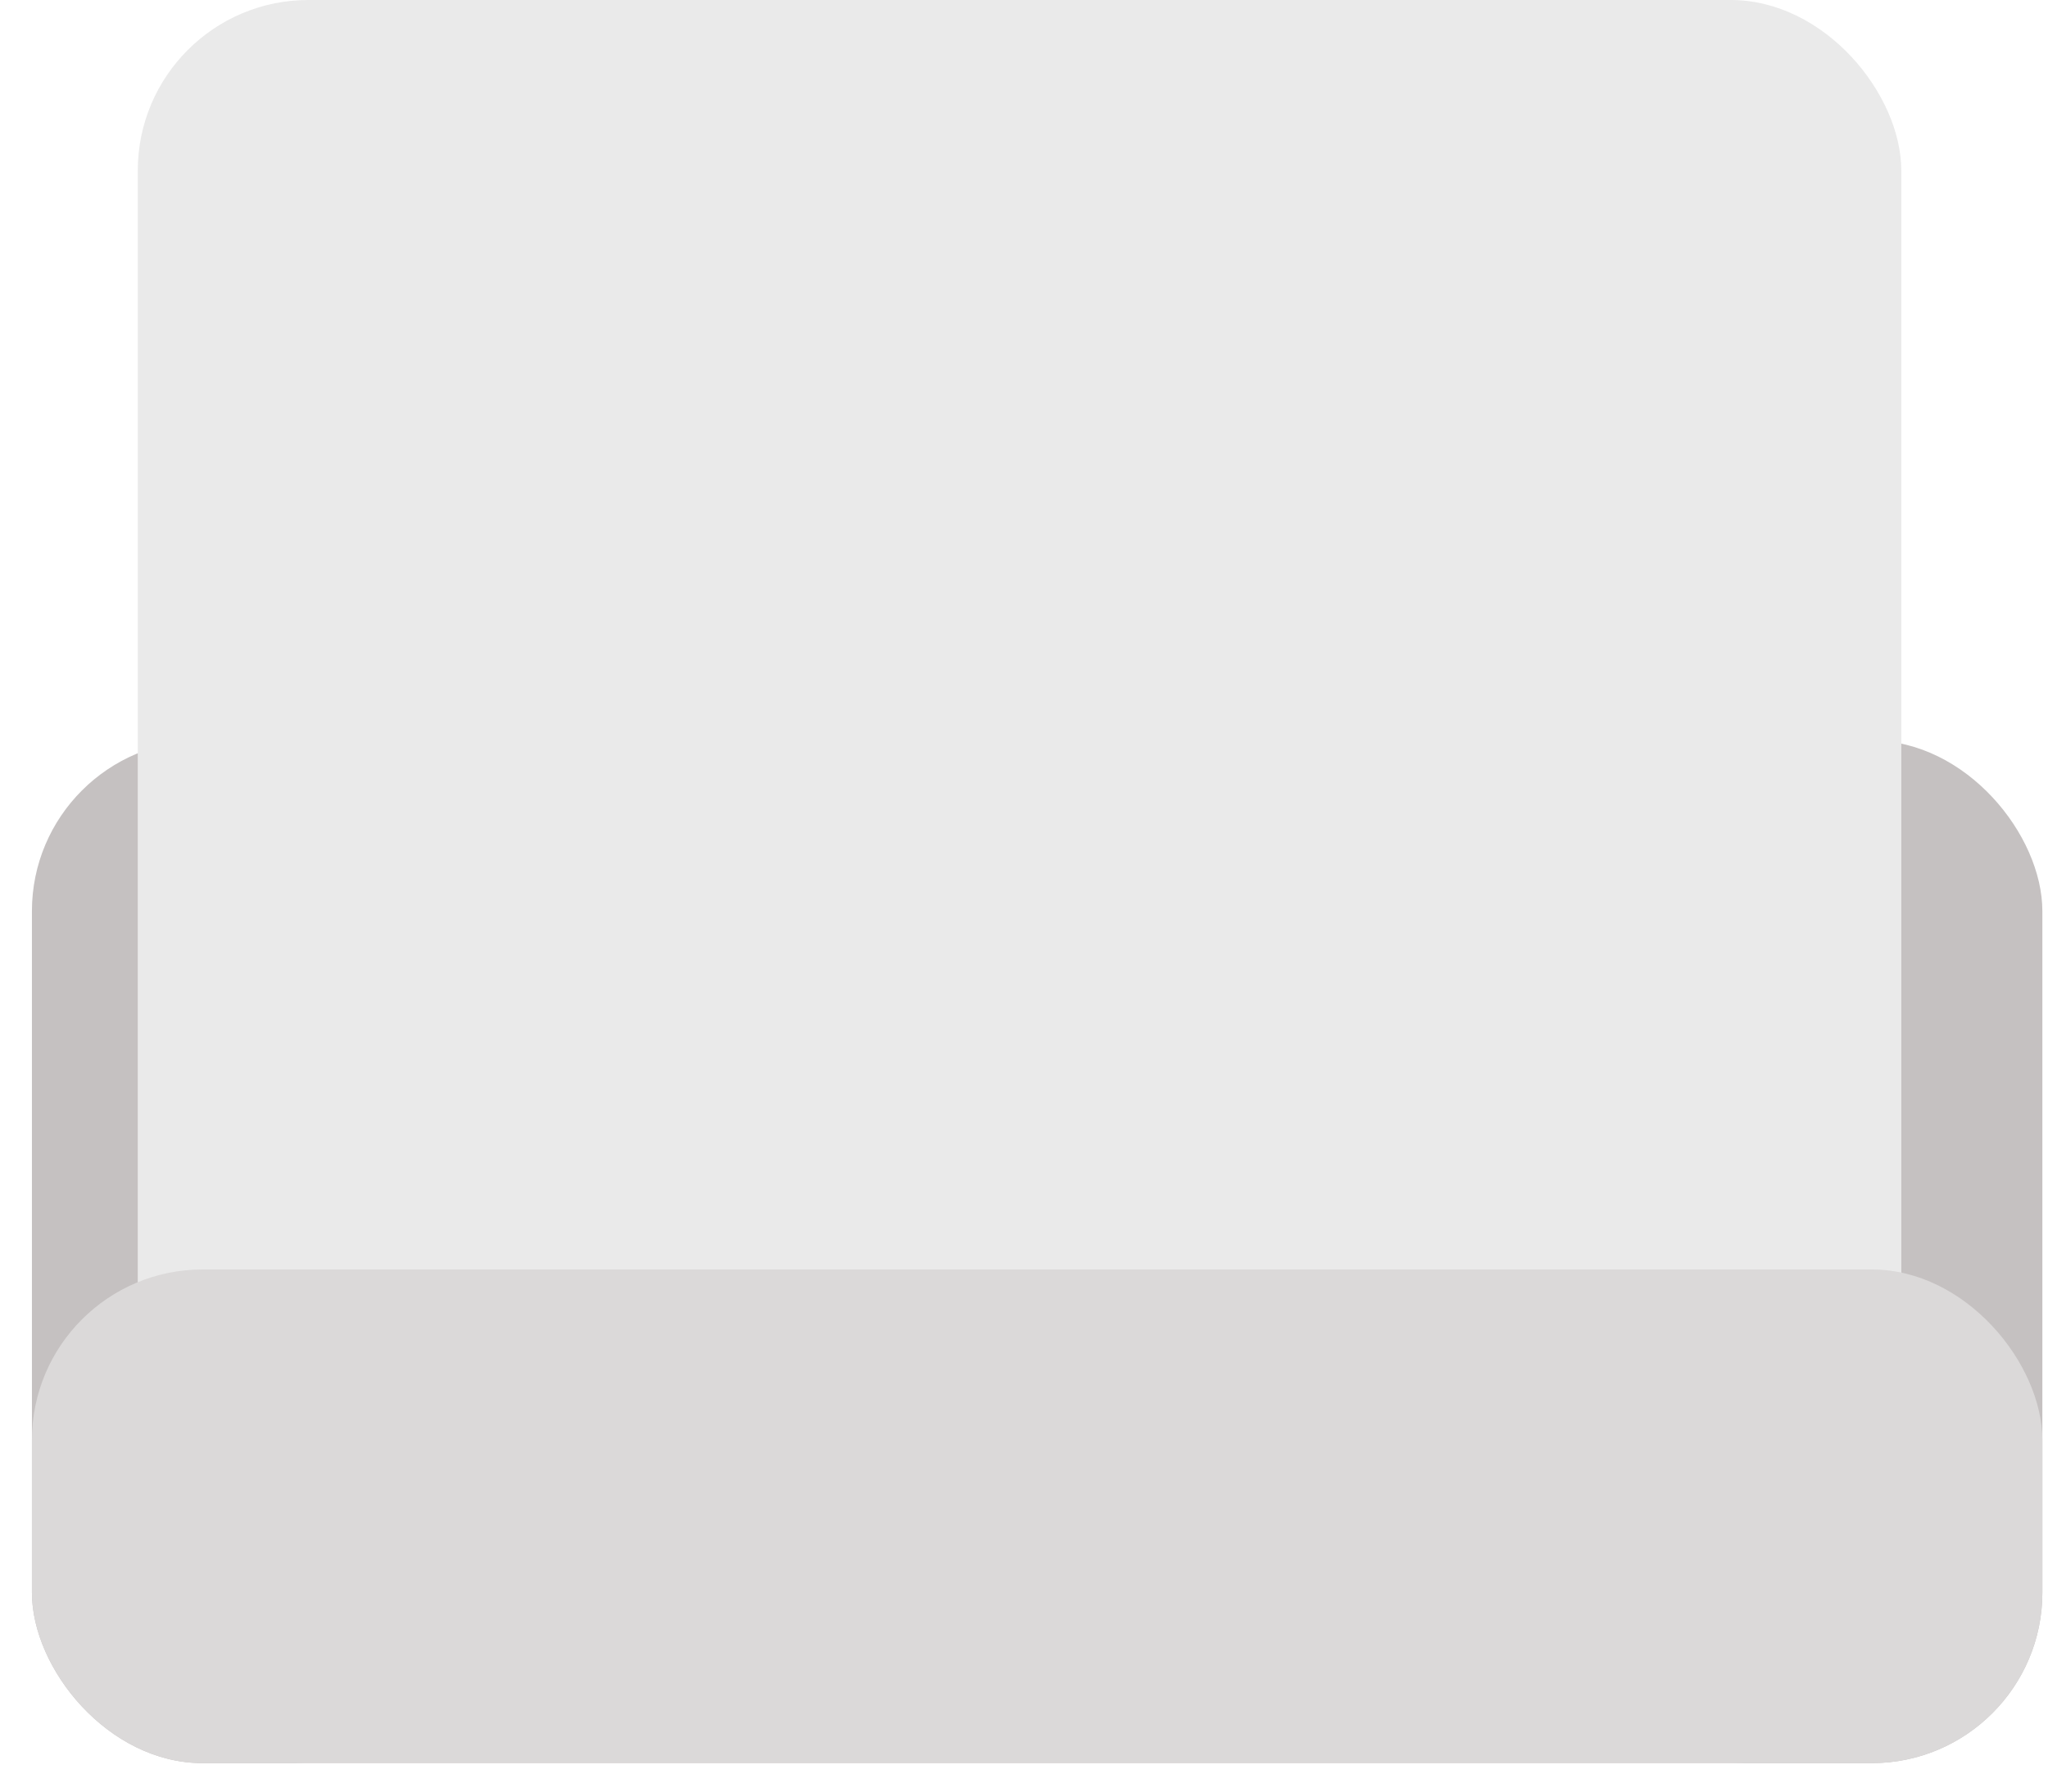 <svg width="48" height="42" viewBox="0 0 48 42" fill="none" xmlns="http://www.w3.org/2000/svg">
<rect x="0.748" y="17.36" width="47.12" height="23.973" rx="4" fill="#C5C1C1"/>
<rect x="3.229" width="41.333" height="41.333" rx="4" fill="#EAEAEA"/>
<rect x="0.748" y="29.76" width="47.12" height="11.573" rx="4" fill="#DBD9D9"/>
</svg>
